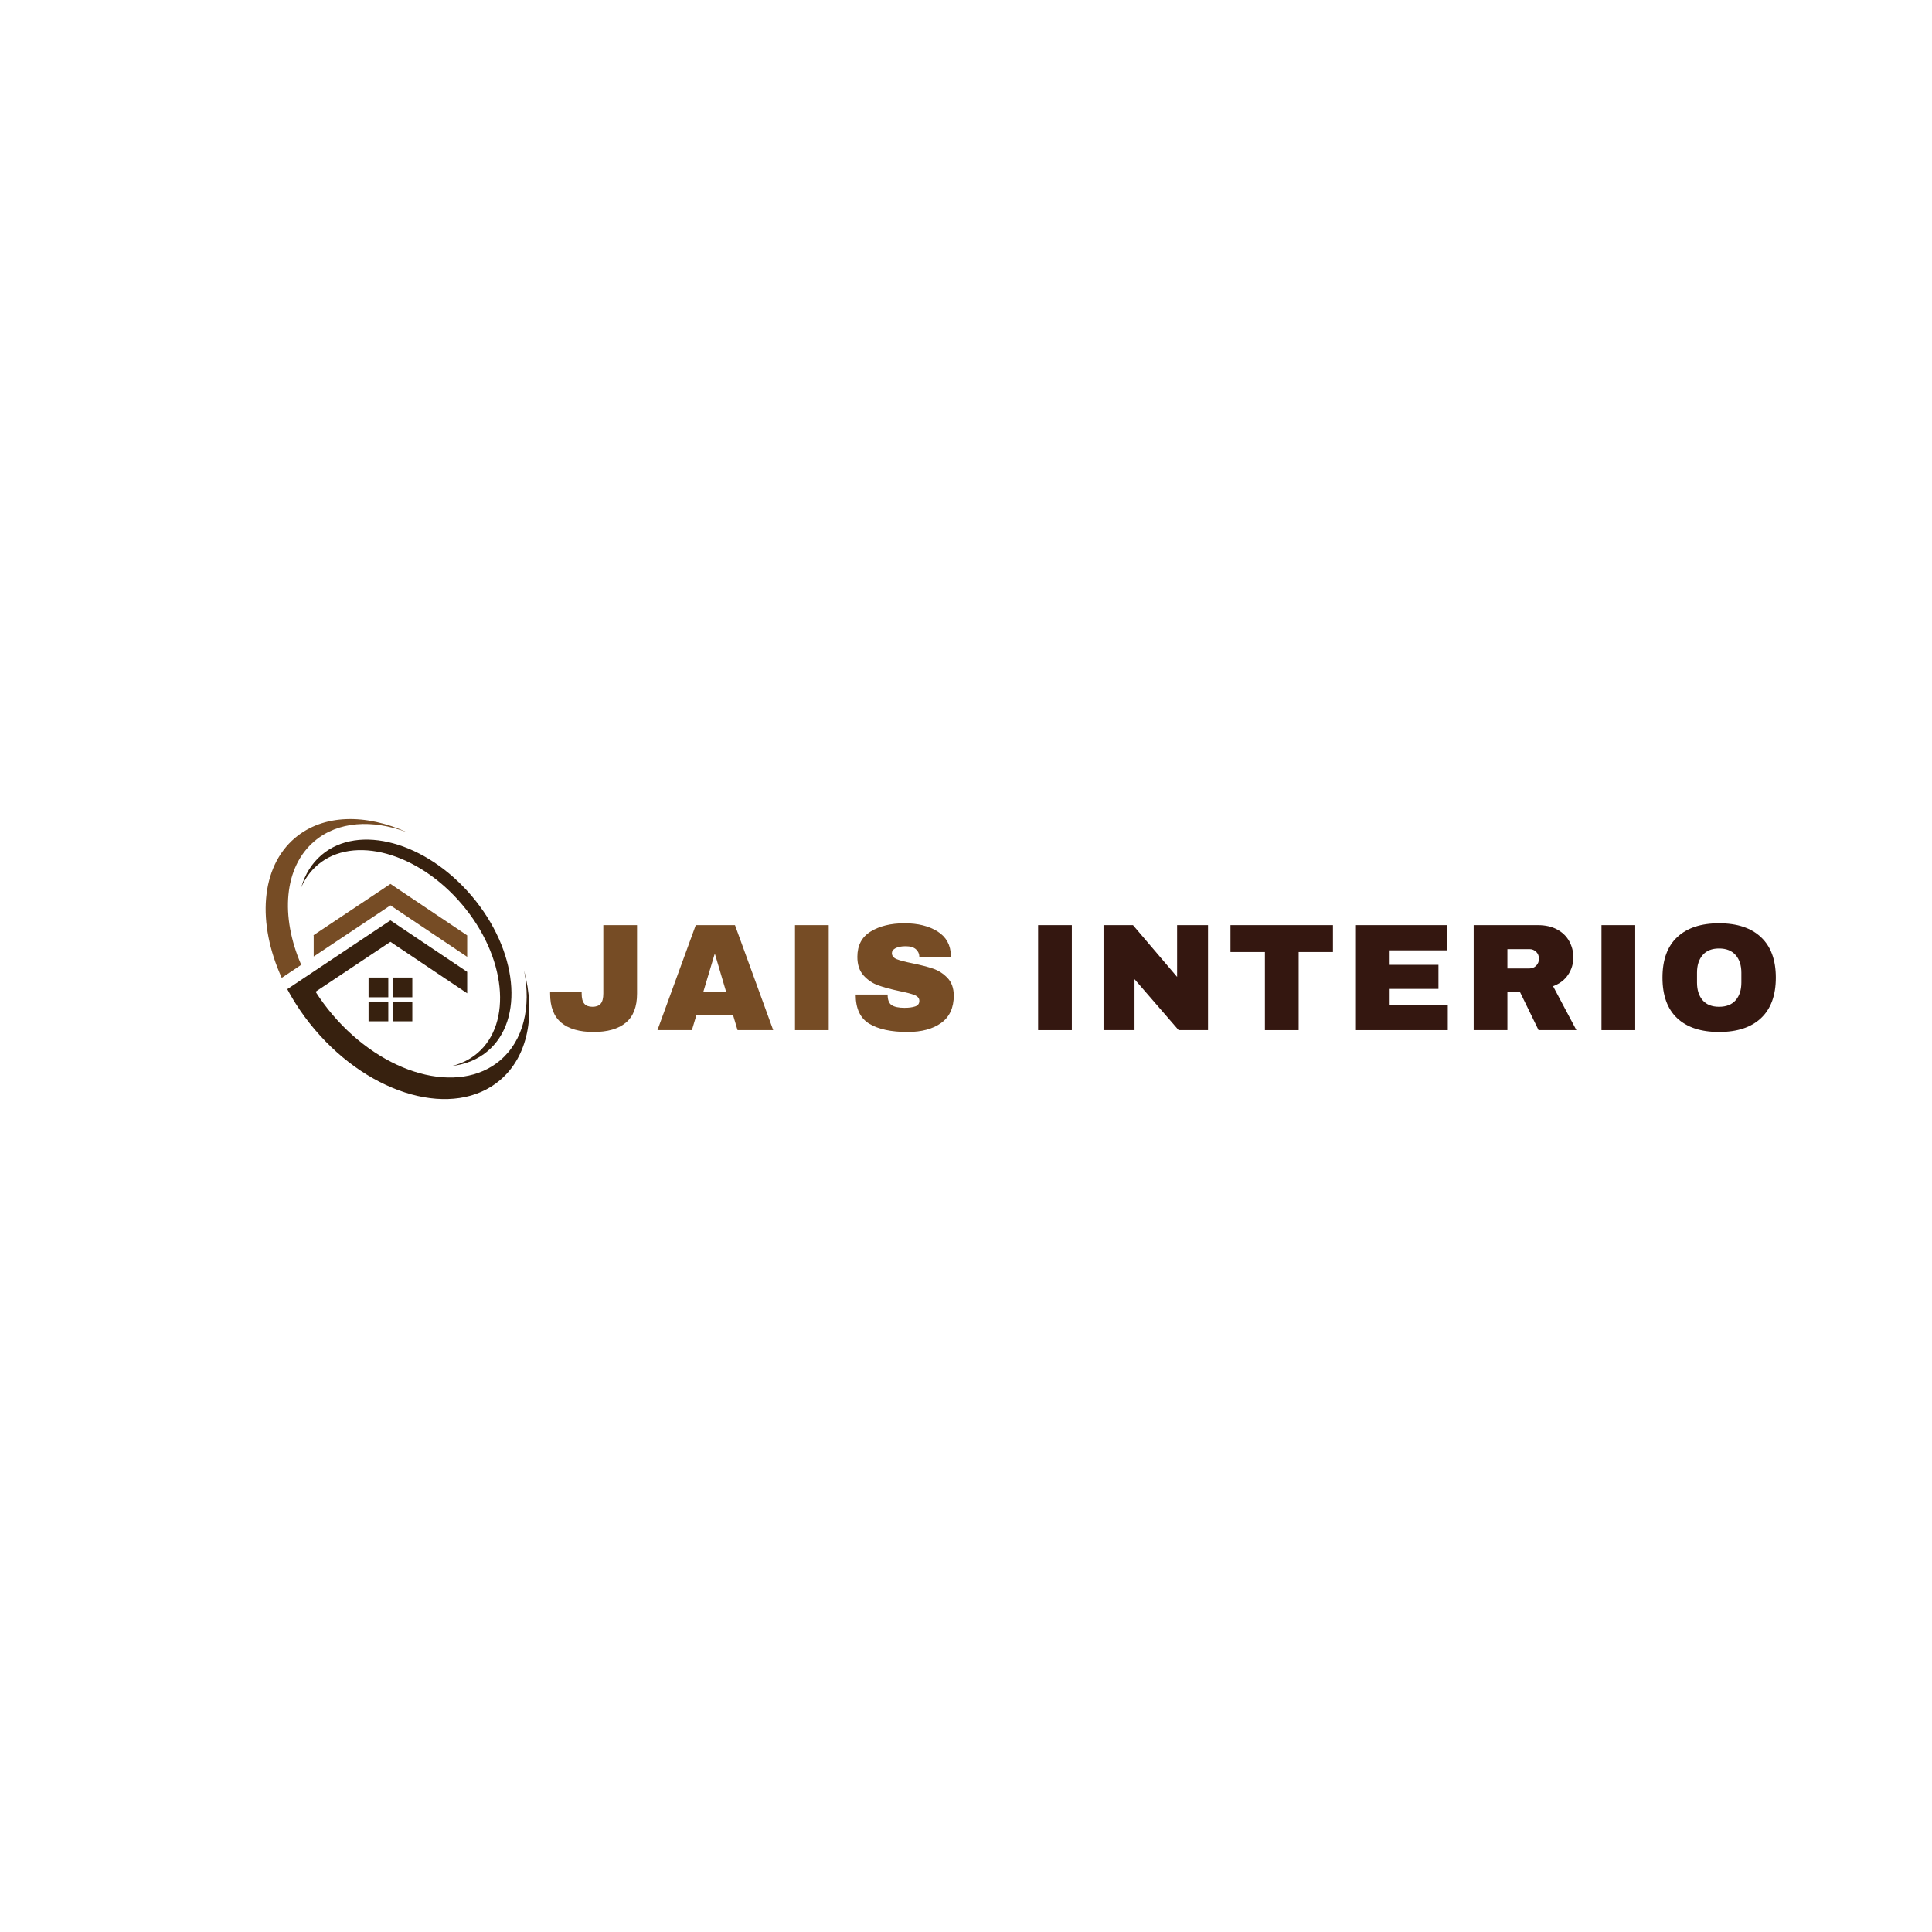 <svg xmlns="http://www.w3.org/2000/svg" xmlns:xlink="http://www.w3.org/1999/xlink" width="500" zoomAndPan="magnify" viewBox="0 0 375 375" height="500" preserveAspectRatio="xMidYMid meet" version="1.0"><defs><g/></defs><path fill="#764c25" d="M 61.051 163.262 C 65.621 159.395 72.301 159.012 79.043 161.559 C 70.969 157.914 62.742 158.012 57.262 162.648 C 50.543 168.336 49.871 179.219 54.684 189.797 L 58.465 187.273 C 54.387 177.875 55.086 168.309 61.051 163.262 " fill-opacity="1" fill-rule="nonzero"/><path fill="#37210f" d="M 62.43 165.941 C 60.496 167.578 59.18 169.75 58.465 172.254 C 59.195 170.555 60.266 169.062 61.676 167.867 C 68.594 162.012 81.133 165.453 89.68 175.551 C 98.227 185.652 99.551 198.586 92.633 204.441 C 91.219 205.633 89.574 206.441 87.777 206.887 C 90.363 206.594 92.723 205.652 94.656 204.016 C 101.859 197.918 100.484 184.453 91.586 173.941 C 82.684 163.426 69.633 159.844 62.43 165.941 " fill-opacity="1" fill-rule="nonzero"/><path fill="#764c25" d="M 75.781 171.566 L 75.738 171.598 L 60.797 181.559 L 60.887 181.559 L 60.887 185.66 L 75.738 175.762 L 75.781 175.73 L 90.68 185.723 L 90.68 181.559 L 75.781 171.566 " fill-opacity="1" fill-rule="nonzero"/><path fill="#37210f" d="M 101.723 188.355 C 103.121 195.426 101.641 201.949 97.07 205.82 C 89.02 212.633 74.43 208.629 64.484 196.879 C 63.281 195.457 62.207 193.988 61.25 192.492 L 75.738 182.836 L 75.781 182.809 L 90.68 192.797 L 90.68 188.633 L 75.781 178.645 L 75.738 178.676 L 59.199 189.699 L 55.762 191.992 C 55.922 192.289 56.086 192.586 56.25 192.887 C 56.305 192.98 56.359 193.074 56.414 193.172 C 56.531 193.379 56.652 193.586 56.777 193.793 C 56.84 193.898 56.902 194 56.965 194.105 C 57.105 194.336 57.246 194.566 57.395 194.797 C 58.469 196.5 59.688 198.168 61.055 199.781 C 72.039 212.762 88.156 217.184 97.047 209.66 C 102.527 205.02 103.984 196.922 101.723 188.355 " fill-opacity="1" fill-rule="nonzero"/><path fill="#37210f" d="M 75.367 193.57 L 75.367 189.738 L 71.535 189.738 L 71.535 193.57 L 75.367 193.57 " fill-opacity="1" fill-rule="nonzero"/><path fill="#37210f" d="M 76.199 193.57 L 80.031 193.57 L 80.031 189.738 L 76.199 189.738 L 76.199 193.57 " fill-opacity="1" fill-rule="nonzero"/><path fill="#37210f" d="M 75.367 194.398 L 71.535 194.398 L 71.535 198.234 L 75.367 198.234 L 75.367 194.398 " fill-opacity="1" fill-rule="nonzero"/><path fill="#37210f" d="M 76.199 194.398 L 76.199 198.234 L 80.031 198.234 L 80.031 194.398 L 76.199 194.398 " fill-opacity="1" fill-rule="nonzero"/><g fill="#764c25" fill-opacity="1"><g transform="translate(106.088, 199.945)"><g><path d="M 17.562 -7.078 C 17.562 -4.523 16.832 -2.645 15.375 -1.438 C 13.926 -0.238 11.844 0.359 9.125 0.359 C 6.395 0.359 4.305 -0.238 2.859 -1.438 C 1.41 -2.645 0.688 -4.523 0.688 -7.078 L 0.688 -7.344 L 6.812 -7.344 L 6.812 -7.109 C 6.812 -6.18 6.984 -5.52 7.328 -5.125 C 7.672 -4.727 8.195 -4.531 8.906 -4.531 C 9.625 -4.531 10.156 -4.727 10.5 -5.125 C 10.844 -5.52 11.016 -6.18 11.016 -7.109 L 11.016 -20.375 L 17.562 -20.375 Z M 17.562 -7.078 "/></g></g></g><g fill="#764c25" fill-opacity="1"><g transform="translate(127.313, 199.945)"><g><path d="M 15.844 0 L 14.984 -2.875 L 7.844 -2.875 L 6.984 0 L 0.297 0 L 7.734 -20.375 L 15.344 -20.375 L 22.766 0 Z M 9.203 -7.438 L 13.625 -7.438 L 11.484 -14.688 L 11.375 -14.688 Z M 9.203 -7.438 "/></g></g></g><g fill="#764c25" fill-opacity="1"><g transform="translate(151.823, 199.945)"><g><path d="M 2.484 0 L 2.484 -20.375 L 9.031 -20.375 L 9.031 0 Z M 2.484 0 "/></g></g></g><g fill="#764c25" fill-opacity="1"><g transform="translate(164.819, 199.945)"><g><path d="M 10.75 -20.734 C 13.352 -20.734 15.492 -20.203 17.172 -19.141 C 18.848 -18.086 19.707 -16.523 19.75 -14.453 L 19.75 -14.094 L 13.625 -14.094 L 13.625 -14.219 C 13.625 -14.801 13.406 -15.289 12.969 -15.688 C 12.531 -16.082 11.867 -16.281 10.984 -16.281 C 10.117 -16.281 9.453 -16.148 8.984 -15.891 C 8.523 -15.641 8.297 -15.328 8.297 -14.953 C 8.297 -14.422 8.609 -14.023 9.234 -13.766 C 9.867 -13.516 10.883 -13.25 12.281 -12.969 C 13.926 -12.633 15.273 -12.285 16.328 -11.922 C 17.379 -11.555 18.301 -10.957 19.094 -10.125 C 19.883 -9.301 20.289 -8.176 20.312 -6.75 C 20.312 -4.344 19.492 -2.555 17.859 -1.391 C 16.234 -0.223 14.062 0.359 11.344 0.359 C 8.164 0.359 5.691 -0.172 3.922 -1.234 C 2.148 -2.305 1.266 -4.195 1.266 -6.906 L 7.469 -6.906 C 7.469 -5.875 7.734 -5.188 8.266 -4.844 C 8.797 -4.5 9.625 -4.328 10.75 -4.328 C 11.57 -4.328 12.254 -4.414 12.797 -4.594 C 13.348 -4.77 13.625 -5.133 13.625 -5.688 C 13.625 -6.176 13.32 -6.547 12.719 -6.797 C 12.113 -7.047 11.129 -7.305 9.766 -7.578 C 8.109 -7.93 6.738 -8.301 5.656 -8.688 C 4.57 -9.07 3.625 -9.707 2.812 -10.594 C 2 -11.488 1.594 -12.695 1.594 -14.219 C 1.594 -16.445 2.457 -18.086 4.188 -19.141 C 5.914 -20.203 8.102 -20.734 10.75 -20.734 Z M 10.75 -20.734 "/></g></g></g><g fill="#341710" fill-opacity="1"><g transform="translate(187.673, 199.945)"><g/></g></g><g fill="#341710" fill-opacity="1"><g transform="translate(199.012, 199.945)"><g><path d="M 2.484 0 L 2.484 -20.375 L 9.031 -20.375 L 9.031 0 Z M 2.484 0 "/></g></g></g><g fill="#341710" fill-opacity="1"><g transform="translate(212.007, 199.945)"><g><path d="M 16.766 0 L 8.203 -9.891 L 8.203 0 L 2.188 0 L 2.188 -20.375 L 7.906 -20.375 L 16.469 -10.328 L 16.469 -20.375 L 22.469 -20.375 L 22.469 0 Z M 16.766 0 "/></g></g></g><g fill="#341710" fill-opacity="1"><g transform="translate(238.146, 199.945)"><g><path d="M 13.922 -15.156 L 13.922 0 L 7.375 0 L 7.375 -15.156 L 0.688 -15.156 L 0.688 -20.375 L 20.578 -20.375 L 20.578 -15.156 Z M 13.922 -15.156 "/></g></g></g><g fill="#341710" fill-opacity="1"><g transform="translate(260.999, 199.945)"><g><path d="M 2.188 -20.375 L 19.812 -20.375 L 19.812 -15.484 L 8.734 -15.484 L 8.734 -12.672 L 18.203 -12.672 L 18.203 -8 L 8.734 -8 L 8.734 -4.891 L 20.016 -4.891 L 20.016 0 L 2.188 0 Z M 2.188 -20.375 "/></g></g></g><g fill="#341710" fill-opacity="1"><g transform="translate(283.852, 199.945)"><g><path d="M 21.531 -14.125 C 21.531 -12.883 21.191 -11.758 20.516 -10.75 C 19.848 -9.738 18.875 -9 17.594 -8.531 L 22.125 0 L 14.781 0 L 11.156 -7.438 L 8.734 -7.438 L 8.734 0 L 2.188 0 L 2.188 -20.375 L 14.656 -20.375 C 16.113 -20.375 17.359 -20.094 18.391 -19.531 C 19.43 -18.969 20.211 -18.207 20.734 -17.25 C 21.266 -16.289 21.531 -15.25 21.531 -14.125 Z M 14.859 -13.859 C 14.859 -14.391 14.68 -14.832 14.328 -15.188 C 13.973 -15.539 13.539 -15.719 13.031 -15.719 L 8.734 -15.719 L 8.734 -11.969 L 13.031 -11.969 C 13.539 -11.969 13.973 -12.148 14.328 -12.516 C 14.68 -12.879 14.859 -13.328 14.859 -13.859 Z M 14.859 -13.859 "/></g></g></g><g fill="#341710" fill-opacity="1"><g transform="translate(308.363, 199.945)"><g><path d="M 2.484 0 L 2.484 -20.375 L 9.031 -20.375 L 9.031 0 Z M 2.484 0 "/></g></g></g><g fill="#341710" fill-opacity="1"><g transform="translate(321.359, 199.945)"><g><path d="M 12.312 -20.734 C 15.832 -20.734 18.547 -19.832 20.453 -18.031 C 22.367 -16.238 23.328 -13.625 23.328 -10.188 C 23.328 -6.75 22.367 -4.129 20.453 -2.328 C 18.547 -0.535 15.832 0.359 12.312 0.359 C 8.801 0.359 6.094 -0.531 4.188 -2.312 C 2.281 -4.102 1.328 -6.727 1.328 -10.188 C 1.328 -13.645 2.281 -16.266 4.188 -18.047 C 6.094 -19.836 8.801 -20.734 12.312 -20.734 Z M 12.312 -15.844 C 10.914 -15.844 9.852 -15.414 9.125 -14.562 C 8.395 -13.719 8.031 -12.578 8.031 -11.141 L 8.031 -9.234 C 8.031 -7.797 8.395 -6.648 9.125 -5.797 C 9.852 -4.953 10.914 -4.531 12.312 -4.531 C 13.719 -4.531 14.789 -4.953 15.531 -5.797 C 16.27 -6.648 16.641 -7.797 16.641 -9.234 L 16.641 -11.141 C 16.641 -12.578 16.27 -13.719 15.531 -14.562 C 14.789 -15.414 13.719 -15.844 12.312 -15.844 Z M 12.312 -15.844 "/></g></g></g></svg>